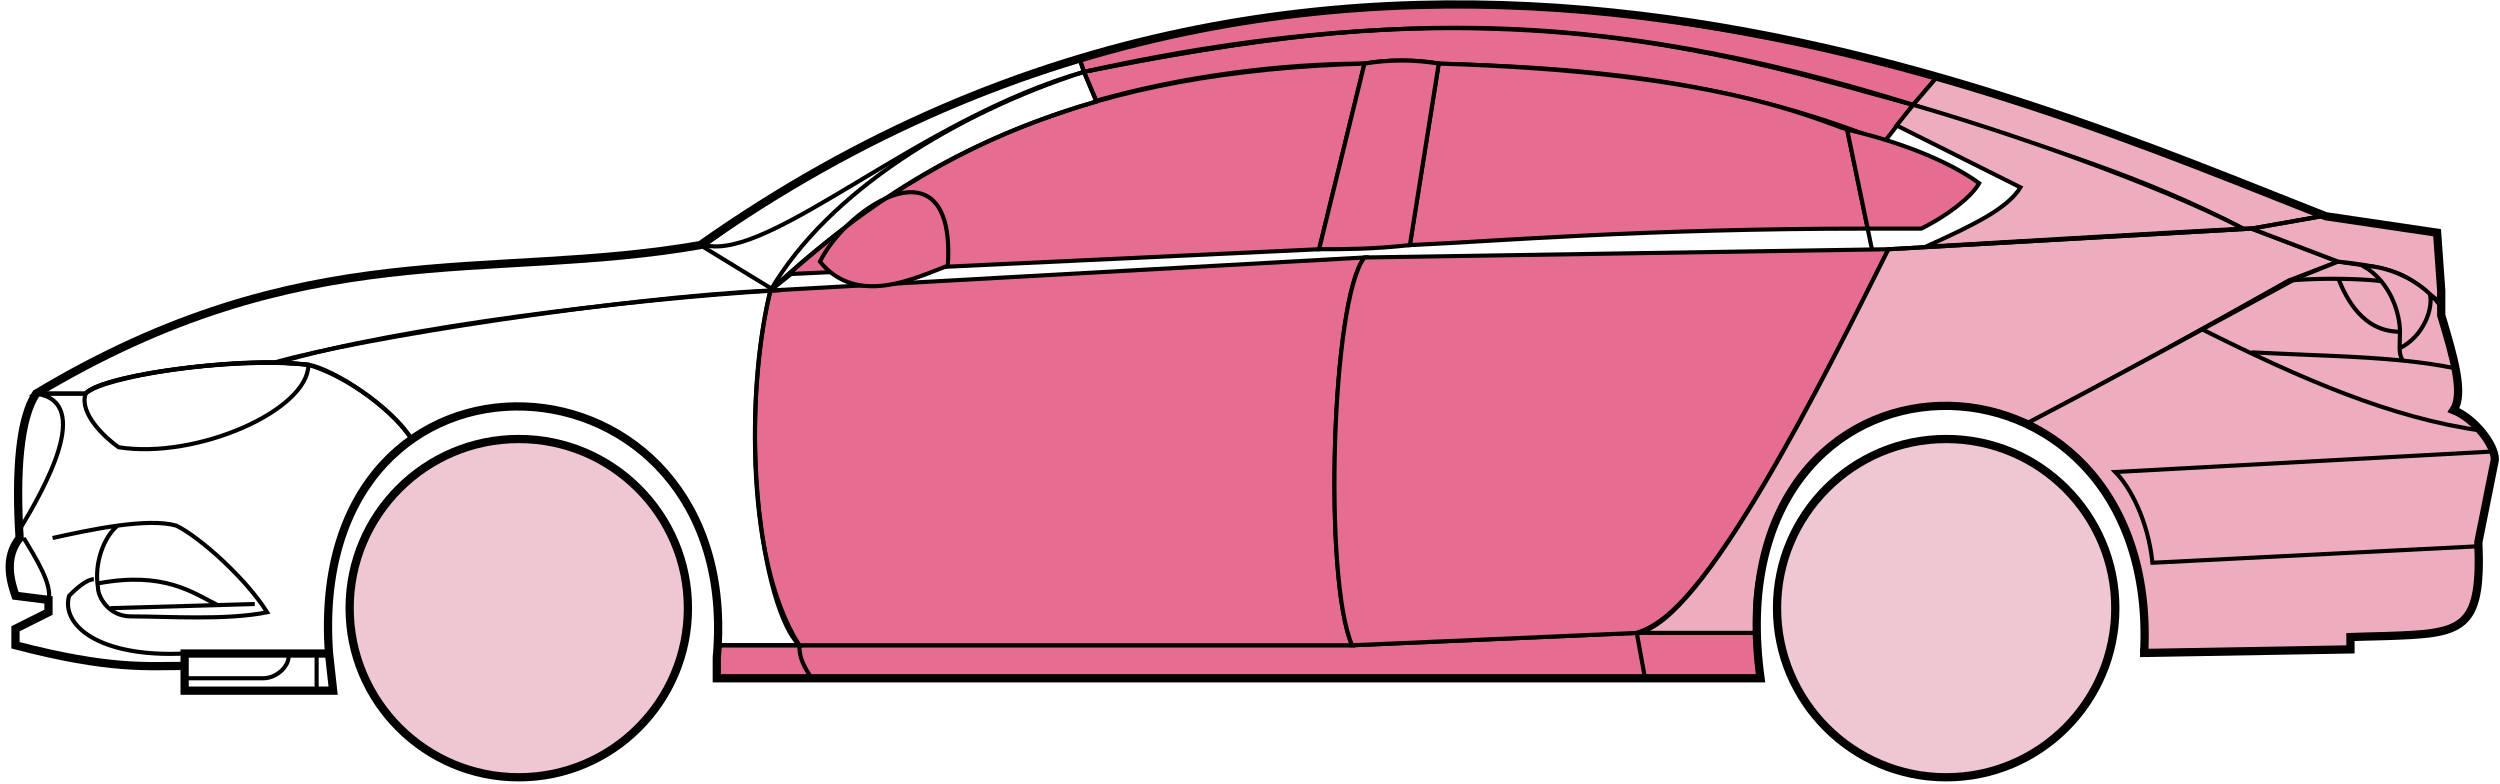 <svg width="303" height="95" viewBox="0 0 303 95" fill="none" xmlns="http://www.w3.org/2000/svg">
<circle cx="62.876" cy="73.707" r="20.5" fill="#EFC7D3" stroke="black"/>
<circle cx="235.876" cy="73.707" r="20.5" fill="#EFC7D3" stroke="black"/>
<path d="M132.874 12.207L131.374 8.707C171.374 0.707 192.874 1.207 231.874 12.707L228.374 17.207C208.374 9.207 190.374 8.207 174.374 7.707C171.874 7.207 167.874 7.207 165.374 7.707C155.374 7.707 143.374 9.207 132.874 12.207Z" fill="#E56E90" stroke="black" stroke-width="0.5"/>
<path d="M131.374 8.707L130.874 7.207C166.874 -3.793 199.374 0.207 234.874 9.207L231.874 12.707C191.874 0.207 165.874 1.707 131.374 8.707Z" fill="#E56E90" stroke="black" stroke-width="0.5"/>
<path d="M131.374 8.707C182.874 -2.793 211.374 7.207 231.874 12.707" stroke="black" stroke-width="0.5"/>
<path d="M170.876 29.707L174.376 7.707C207.876 8.707 219.376 14.207 223.876 15.707L226.359 27.707C199.369 27.708 181.874 29.207 170.876 29.707Z" fill="#E56E90"/>
<path d="M226.876 30.207L223.876 15.707C219.376 14.207 207.876 8.707 174.376 7.707L170.876 29.707C181.876 29.207 199.376 27.707 226.376 27.707" stroke="black" stroke-width="0.5"/>
<path d="M165.376 7.707C132.376 8.707 112.376 17.707 93.376 35.207L95.876 33.207L159.876 30.207L165.376 7.707Z" fill="#E56E90" stroke="black" stroke-width="0.5"/>
<path d="M239.874 22.207C236.207 19.54 230.374 17.207 223.874 15.707L226.374 27.707H232.874C235.874 26.207 238.874 23.976 239.874 22.207Z" fill="#E56E90" stroke="black" stroke-width="0.5"/>
<path d="M96.876 78.207H163.876L198.376 76.707H212.876L213.376 82.207H199.376H98.376H86.876V78.207H96.876Z" fill="#E56E90"/>
<path d="M96.876 78.207H163.876L198.376 76.707M96.876 78.207C96.876 79.707 97.376 80.707 98.376 82.207M96.876 78.207H86.876V82.207H98.376M198.376 76.707L199.376 82.207M198.376 76.707H212.876L213.376 82.207H199.376M199.376 82.207H98.376" stroke="black" stroke-width="0.5"/>
<path d="M96.875 78.207C92.376 73.707 89.376 51.707 93.375 35.207L165.376 31.207C161.376 36.207 160.376 70.207 163.876 78.207H96.875Z" fill="#E56E90" stroke="black" stroke-width="0.5"/>
<path d="M228.876 30.207L165.376 31.207C161.376 36.207 160.376 70.207 163.876 78.207L198.376 76.707C202.876 75.207 209.376 69.707 228.876 30.207Z" fill="#E56E90" stroke="black" stroke-width="0.5"/>
<path d="M170.876 29.707C166.376 30.207 162.876 30.207 159.876 30.207L165.376 7.707C168.376 7.207 171.376 7.207 174.376 7.707L170.876 29.707Z" fill="#E56E90" stroke="black" stroke-width="0.5"/>
<path d="M99.376 31.707C103.876 37.207 110.876 33.707 114.876 32.207C115.876 16.707 102.876 24.707 99.376 31.707Z" fill="#E56E90" stroke="black" stroke-width="0.5"/>
<path d="M234.874 9.207L231.874 12.707C248.874 18.207 259.374 21.207 271.874 27.707H273.374L281.374 26.207C266.374 19.707 258.874 17.207 234.874 9.207Z" fill="#EDADBF" stroke="black" stroke-width="0.5"/>
<path d="M271.874 27.707C261.374 22.207 242.374 15.707 231.874 12.707L229.874 15.207L244.874 22.707C243.374 25.207 239.374 27.207 233.374 29.907C245.374 29.207 262.374 28.207 271.874 27.707Z" fill="#EDADBF" stroke="black" stroke-width="0.5"/>
<path d="M277.376 34.007L283.374 31.707L272.875 27.707L228.875 30.207C221.375 45.207 206.375 75.707 198.375 76.707H212.875C211.375 65.707 220.875 42.207 245.876 51.207C256.376 45.707 266.376 40.207 277.376 34.007Z" fill="#EDADBF" stroke="black" stroke-width="0.5"/>
<path d="M278.374 33.707C266.374 40.207 256.374 45.707 245.874 51.207C250.374 54.207 260.874 60.207 259.874 79.207L284.874 78.707V77.207C293.374 76.207 301.874 79.707 300.374 65.707L302.374 55.707C302.374 54.207 299.874 50.207 297.374 49.707C298.874 47.207 295.874 38.207 295.874 38.207V36.707L291.874 33.707L286.874 32.207L283.374 31.707L278.374 33.707Z" fill="#EDADBF" stroke="black" stroke-width="0.5"/>
<path d="M281.374 26.207L272.874 27.707L283.374 31.707C292.874 32.707 291.873 34.207 295.868 36.627L295.374 28.207L281.374 26.207Z" fill="#EDADBF"/>
<path d="M295.874 36.707L295.868 36.627M295.868 36.627L295.374 28.207L281.374 26.207L272.874 27.707L283.374 31.707C292.874 32.707 291.873 34.207 295.868 36.627Z" stroke="black" stroke-width="0.5"/>
<path d="M294.376 36.207C293.876 33.707 282.876 33.507 277.376 34.007" stroke="black" stroke-width="0.5"/>
<path d="M300.376 66.207L260.876 68.207C260.376 63.207 258.209 59.04 256.376 57.207L302.376 54.707M300.876 52.207C289.876 50.707 278.876 45.907 266.876 39.907M228.876 30.207L272.876 27.707L281.376 26.207" stroke="black" stroke-width="0.5"/>
<path d="M290.876 40.207C290.876 38.207 289.876 34.207 286.376 32.207C288.597 32.207 291.974 33.247 294.485 35.617C294.949 37.147 293.876 40.707 290.834 42.207C290.821 41.617 290.876 40.931 290.876 40.207Z" fill="#EDADBF"/>
<path d="M272.876 42.707C279.872 43.057 285.889 43.162 291.269 43.707M297.876 44.707C295.773 44.256 293.58 43.941 291.269 43.707M295.876 37.207C295.458 36.622 294.989 36.093 294.485 35.617M291.269 43.707C290.943 43.362 290.849 42.839 290.834 42.207M290.834 42.207C290.821 41.617 290.876 40.931 290.876 40.207C290.876 38.207 289.876 34.207 286.376 32.207C288.597 32.207 291.974 33.247 294.485 35.617M290.834 42.207C293.876 40.707 294.949 37.147 294.485 35.617" stroke="black" stroke-width="0.5"/>
<path d="M290.876 40.207C286.376 40.207 284.376 36.207 283.376 33.707" stroke="black" stroke-width="0.5"/>
<path d="M132.874 12.307C119.374 16.307 107.374 22.207 93.374 35.207C100.374 23.207 115.874 13.707 131.374 8.707L132.874 12.307Z" stroke="black" stroke-width="0.5"/>
<path d="M131.374 8.707C111.374 14.381 93.374 31.707 85.374 29.707C98.374 20.207 114.374 11.707 130.874 7.207L131.374 8.707Z" stroke="black" stroke-width="0.5"/>
<path d="M10.375 47.707H4.375C1.874 51.707 1.874 61.707 2.375 65.207C0.874 66.207 0.875 70.707 1.875 72.207L5.875 72.707V74.207L1.875 76.207V78.207C5.875 79.207 14.375 81.207 22.375 80.707V79.207H39.875C39.208 70.707 40.875 60.207 49.875 53.207C47.375 49.207 40.375 44.707 37.375 44.207C27.375 43.207 12.375 45.707 10.375 47.707Z" stroke="black" stroke-width="0.5"/>
<path d="M93.376 35.207C75.543 36.04 43.876 40.907 33.376 43.907L37.376 44.207C42.376 45.707 47.876 50.04 49.876 53.207C62.875 43.707 88.375 50.707 86.875 78.207H96.875C89.875 67.207 90.875 45.207 93.376 35.207Z" stroke="black" stroke-width="0.5"/>
<path d="M10.374 47.707H4.374C36.874 28.207 58.874 34.207 84.874 29.707L93.874 35.207C76.874 36.207 47.874 39.707 33.874 43.907C25.874 43.707 11.874 45.707 10.374 47.707Z" stroke="black" stroke-width="0.5"/>
<path d="M37.376 44.207C29.875 43.207 12.876 45.207 10.376 47.707C9.575 50.107 12.709 53.04 14.376 54.207C23.875 55.707 37.376 49.707 37.376 44.207Z" stroke="black" stroke-width="0.5"/>
<path d="M4.375 47.707C11.375 48.707 5.375 59.207 2.375 64.207C1.875 57.207 2.375 51.707 4.375 47.707Z" stroke="black" stroke-width="0.5"/>
<path d="M22.374 83.707V79.207H39.874L40.374 83.707H22.374Z" stroke="black" stroke-width="0.5"/>
<path d="M2.876 65.207C4.376 67.707 6.376 70.874 5.876 72.707M22.376 79.207C11.876 79.707 7.376 75.707 8.376 72.207C8.876 71.707 10.376 70.207 11.376 70.207" stroke="black" stroke-width="0.5"/>
<path d="M6.376 65.207C8.626 64.707 11.501 64.082 14.251 63.707M14.251 63.707C17.001 63.332 19.626 63.207 21.376 63.707C24.376 65.207 29.876 70.207 32.376 74.207C27.376 75.207 20.376 74.707 15.876 74.707C13.183 74.707 11.876 72.374 11.876 71.207C11.376 68.207 12.626 65.04 14.251 63.707Z" stroke="black" stroke-width="0.5"/>
<path d="M11.876 70.707C19.876 69.207 23.376 71.836 26.376 73.336M13.376 73.707L30.876 73.207" stroke="black" stroke-width="0.5"/>
<path d="M22.374 82.207H31.874C33.874 82.207 35.374 80.207 34.874 79.207M38.374 79.207V83.707" stroke="black" stroke-width="0.5"/>
<path d="M22.376 80.707C17.876 80.707 13.376 81.207 1.876 78.207V76.207L5.876 74.207V72.707L1.876 72.207C1.375 70.707 0.375 67.707 2.375 65.207C1.875 57.207 2.375 50.707 4.376 47.707C36.876 28.207 58.876 34.207 84.876 29.707C162.876 -25.293 244.876 11.707 281.876 26.207L295.376 28.207L295.876 35.207V38.207C297.374 43.207 298.709 47.707 297.376 49.707C299.876 50.707 302.376 53.874 302.376 55.707L300.376 65.707C300.828 76.555 298.42 76.779 289.088 77.092C288.097 77.125 286.028 77.159 284.876 77.207V78.707L259.876 79.138M22.376 80.707V83.707H40.374L39.876 79.207M22.376 80.707V79.207H39.876M39.876 79.207C36.876 37.707 90.376 40.707 86.876 79.707V82.207H213.376C207.376 38.707 261.876 38.707 259.876 79.138M259.374 79.138H259.876" stroke="black"/>
</svg>
